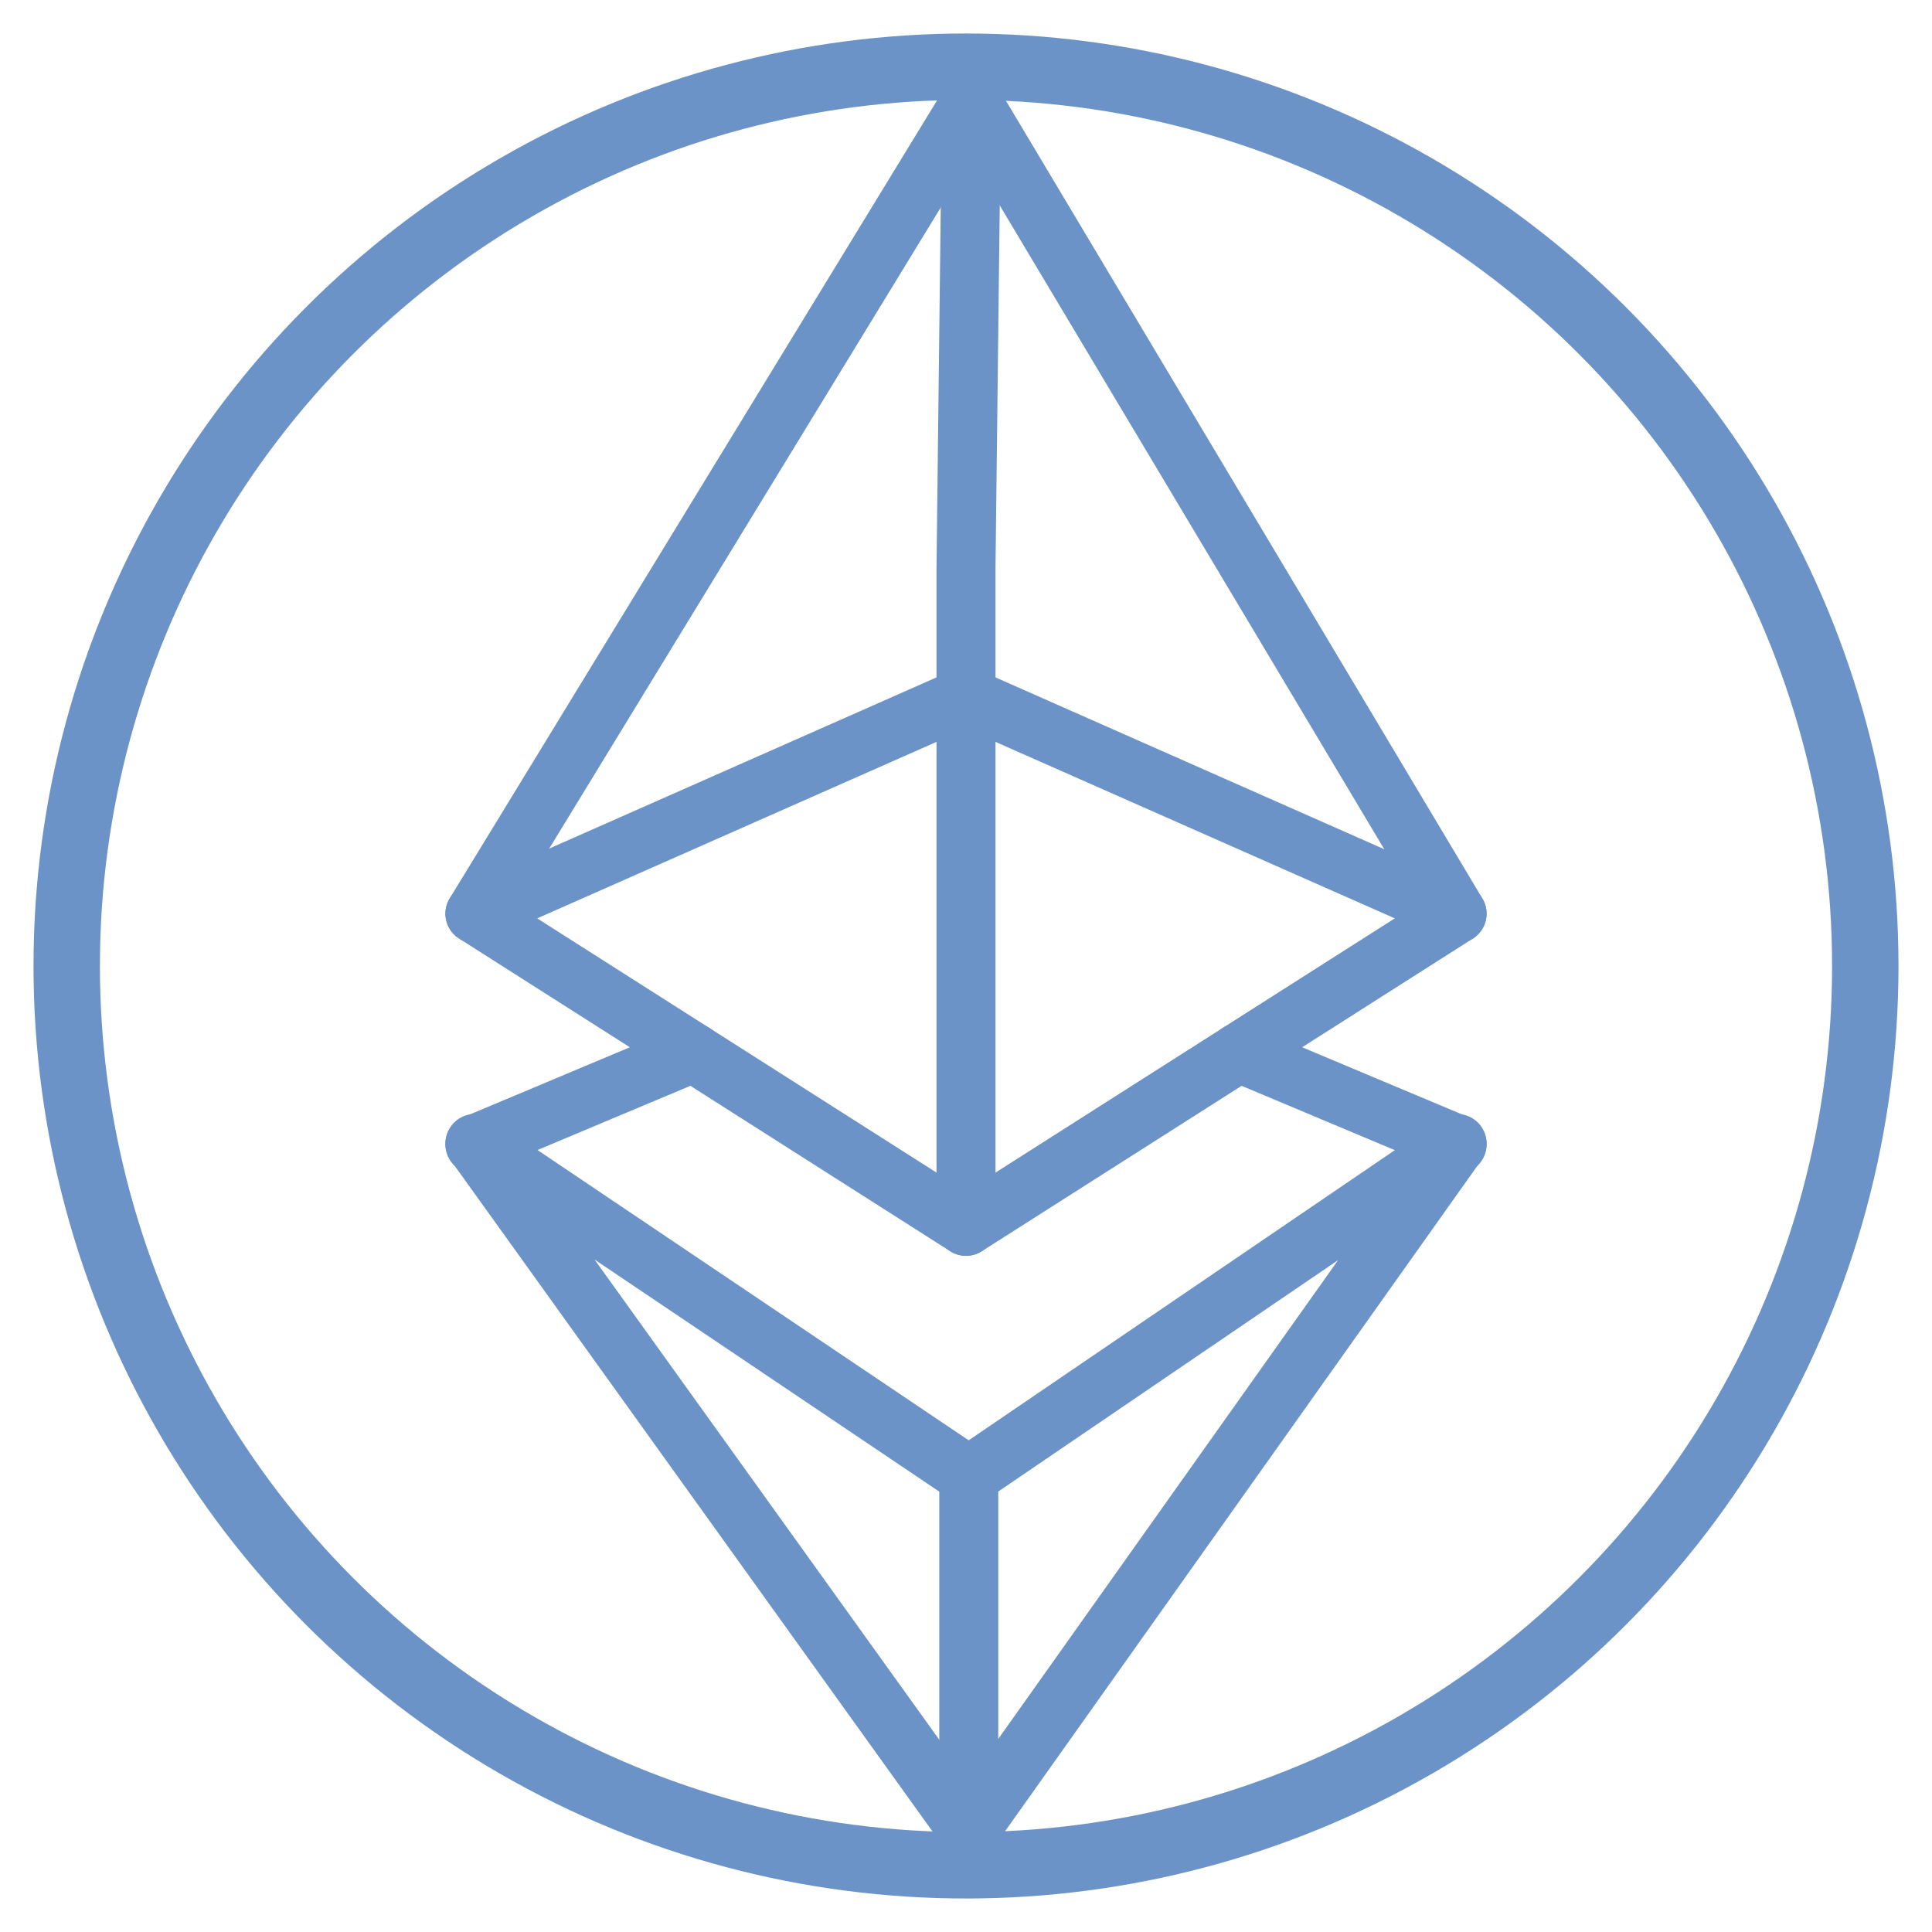 <svg id="Layer_1" data-name="Layer 1" xmlns="http://www.w3.org/2000/svg" viewBox="0 0 320 320"><defs><style>.cls-1,.cls-2{fill:none;stroke:#6c93c7;stroke-linecap:round;stroke-linejoin:round;}.cls-1{stroke-width:11px;}.cls-2{stroke-width:9.77px;}</style></defs><circle class="cls-1" cx="160" cy="160" r="148.95"/><polygon class="cls-2" points="241.34 151.33 160.91 16.66 78.66 151.33 160 203.12 241.34 151.33"/><polyline class="cls-2" points="160.91 16.66 160 94.05 160 203.12"/><polyline class="cls-2" points="241.34 151.33 160 115.38 78.66 151.33"/><line class="cls-2" x1="114.82" y1="174.35" x2="78.65" y2="189.54"/><line class="cls-2" x1="241.35" y1="189.54" x2="205.18" y2="174.35"/><polygon class="cls-2" points="160.46 244.46 241.34 189.39 160.46 303.34 78.66 189.39 160.46 244.46"/><polyline class="cls-2" points="160.46 303.34 160.46 251.09 160.46 244.46"/></svg>